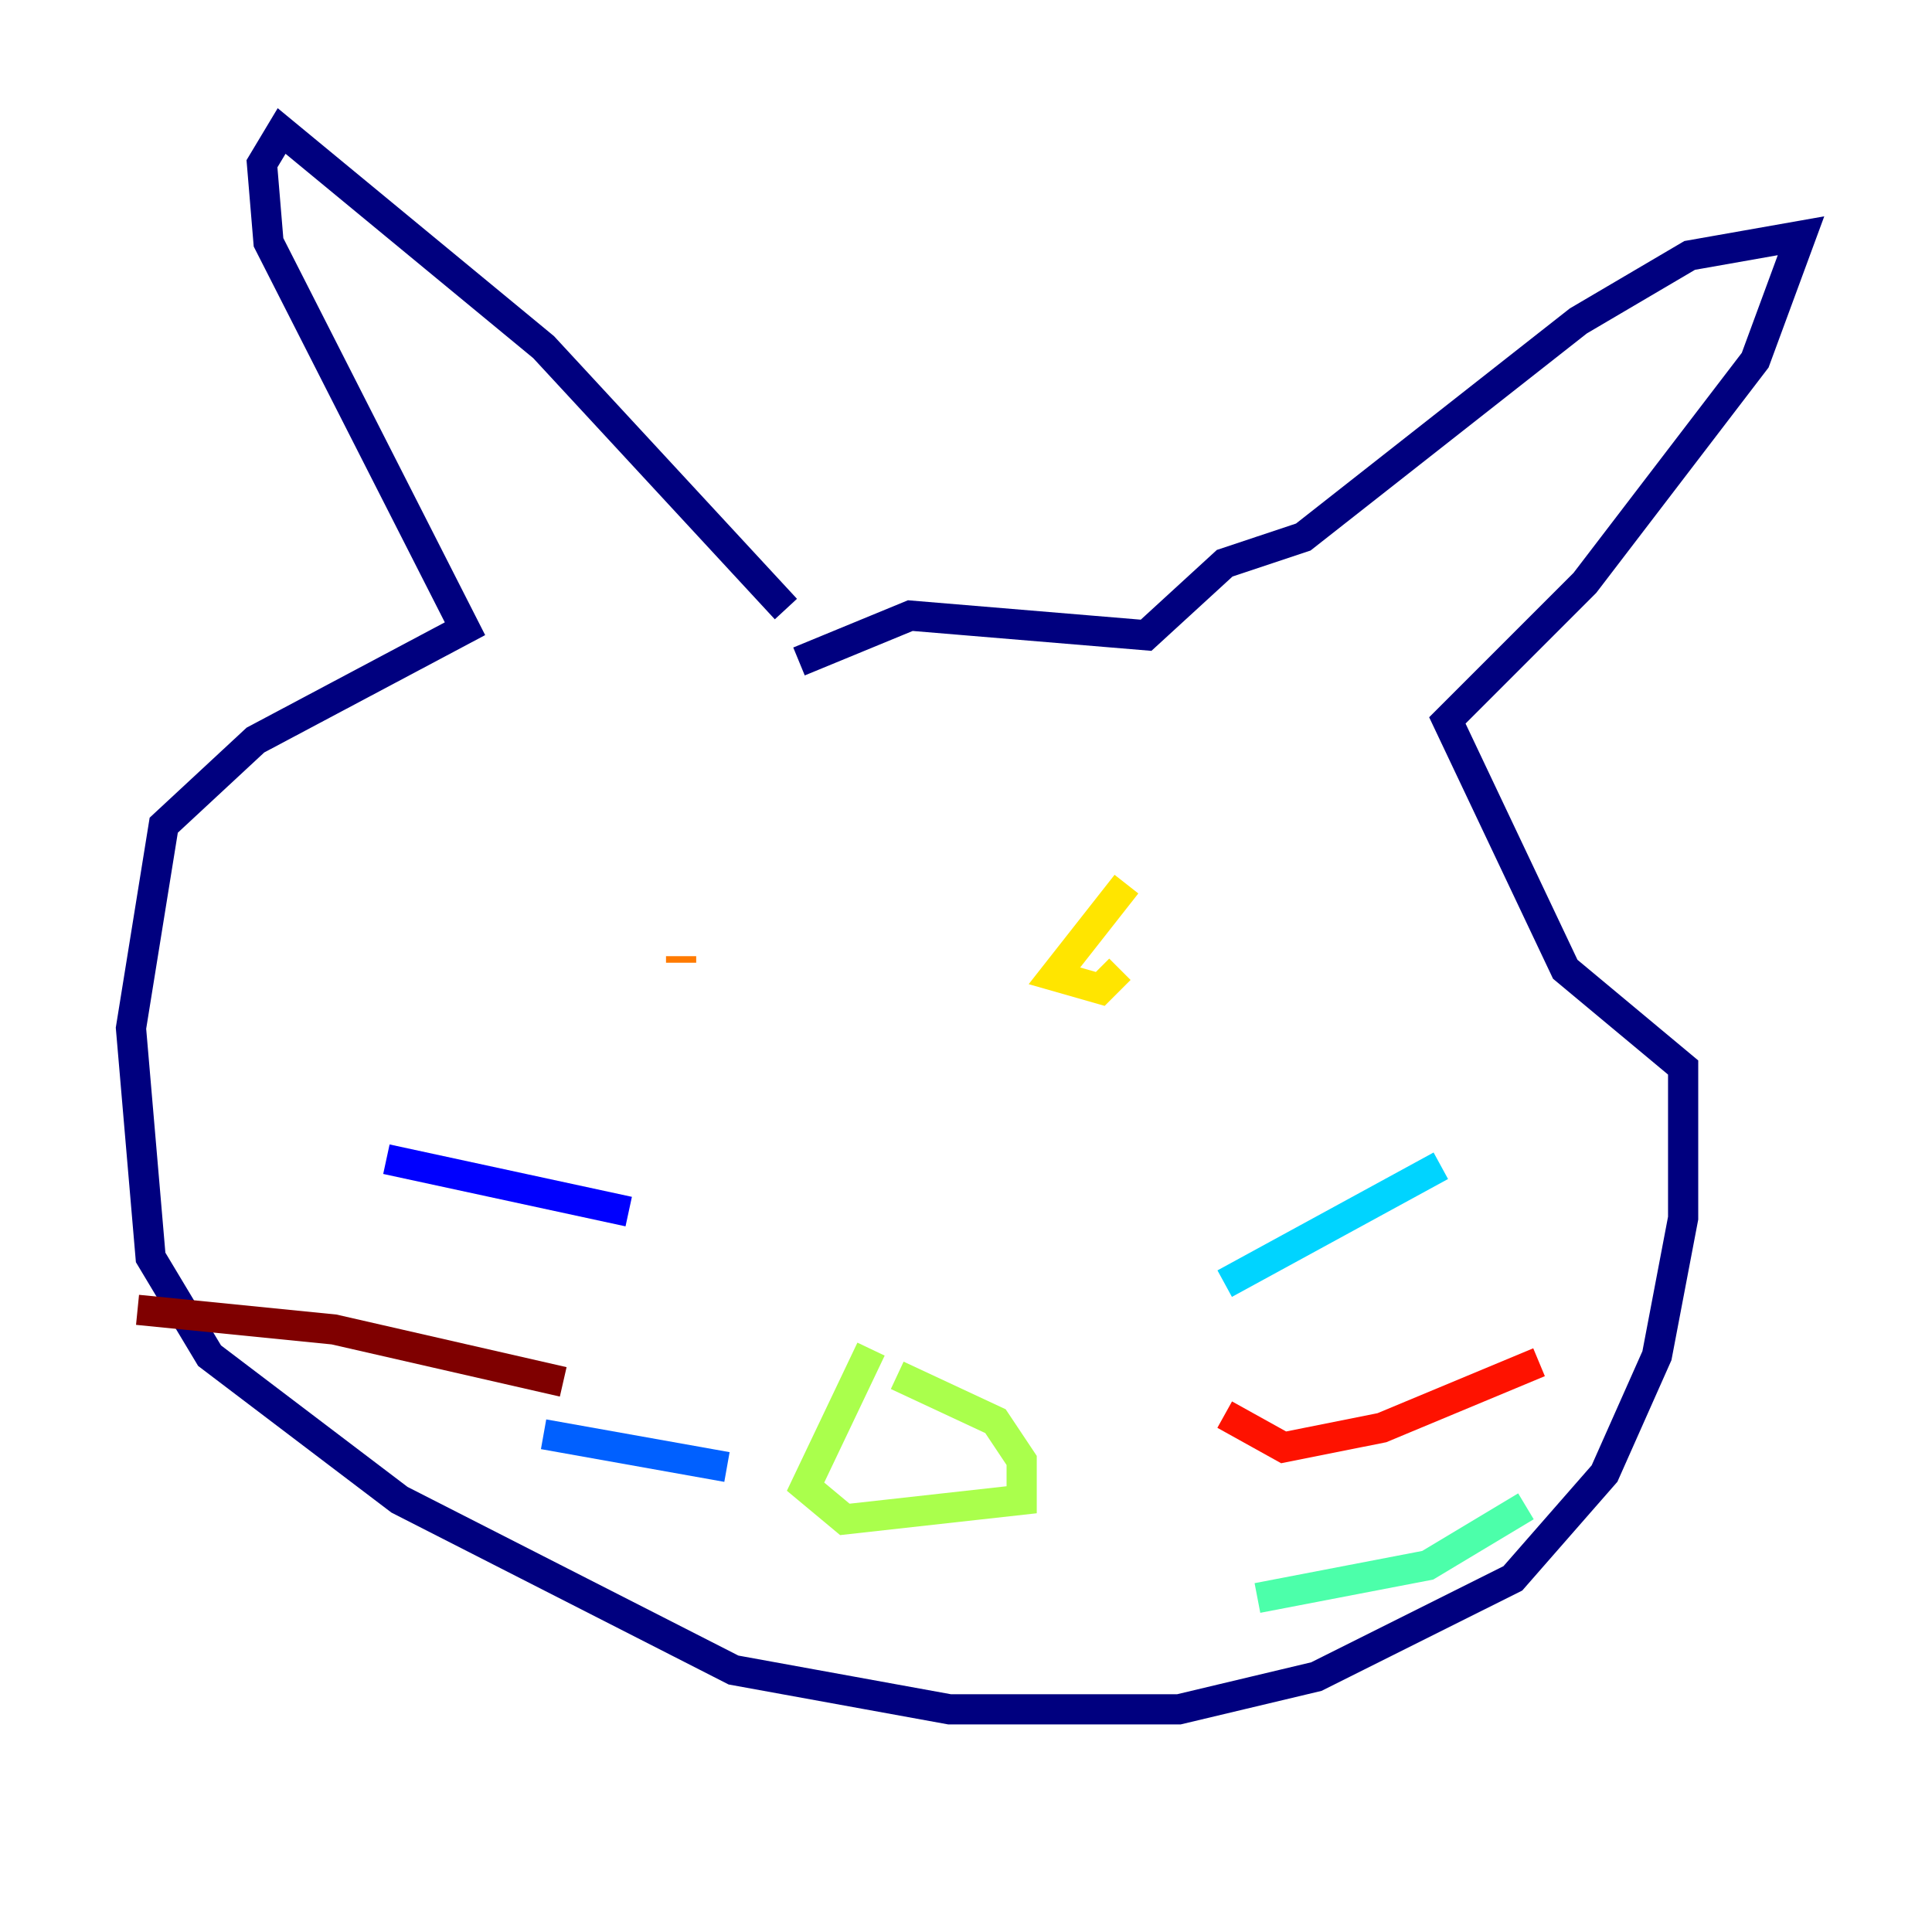 <?xml version="1.0" encoding="utf-8" ?>
<svg baseProfile="tiny" height="128" version="1.2" viewBox="0,0,128,128" width="128" xmlns="http://www.w3.org/2000/svg" xmlns:ev="http://www.w3.org/2001/xml-events" xmlns:xlink="http://www.w3.org/1999/xlink"><defs /><polyline fill="none" points="52.068,40.352 36.014,22.997 18.658,8.678 17.356,10.848 17.79,16.054 30.807,41.654 16.922,49.031 10.848,54.671 8.678,68.122 9.98,83.308 13.885,89.817 26.468,99.363 48.597,110.644 62.915,113.248 78.102,113.248 87.214,111.078 100.231,104.57 106.305,97.627 109.776,89.817 111.512,80.705 111.512,70.725 103.702,64.217 95.891,47.729 105.003,38.617 116.285,23.864 119.322,15.62 111.946,16.922 104.57,21.261 86.346,35.58 81.139,37.315 75.932,42.088 60.312,40.786 52.936,43.824" stroke="#00007f" stroke-width="2" /><polyline fill="none" points="41.654,80.271 25.6,76.8" stroke="#0000fe" stroke-width="2" /><polyline fill="none" points="48.163,97.193 36.014,95.024" stroke="#0060ff" stroke-width="2" /><polyline fill="none" points="81.139,85.044 95.458,77.234" stroke="#00d4ff" stroke-width="2" /><polyline fill="none" points="83.308,105.871 94.59,103.702 101.098,99.797" stroke="#4cffaa" stroke-width="2" /><polyline fill="none" points="57.709,89.383 53.37,98.495 55.973,100.664 67.688,99.363 67.688,96.759 65.953,94.156 59.444,91.119" stroke="#aaff4c" stroke-width="2" /><polyline fill="none" points="74.63,58.576 69.858,64.651 72.895,65.519 74.197,64.217" stroke="#ffe500" stroke-width="2" /><polyline fill="none" points="45.125,63.783 45.125,63.349" stroke="#ff7a00" stroke-width="2" /><polyline fill="none" points="81.139,93.722 85.044,95.891 91.552,94.59 101.966,90.251" stroke="#fe1200" stroke-width="2" /><polyline fill="none" points="37.315,91.552 22.129,88.081 9.112,86.78" stroke="#7f0000" stroke-width="2" /></svg>